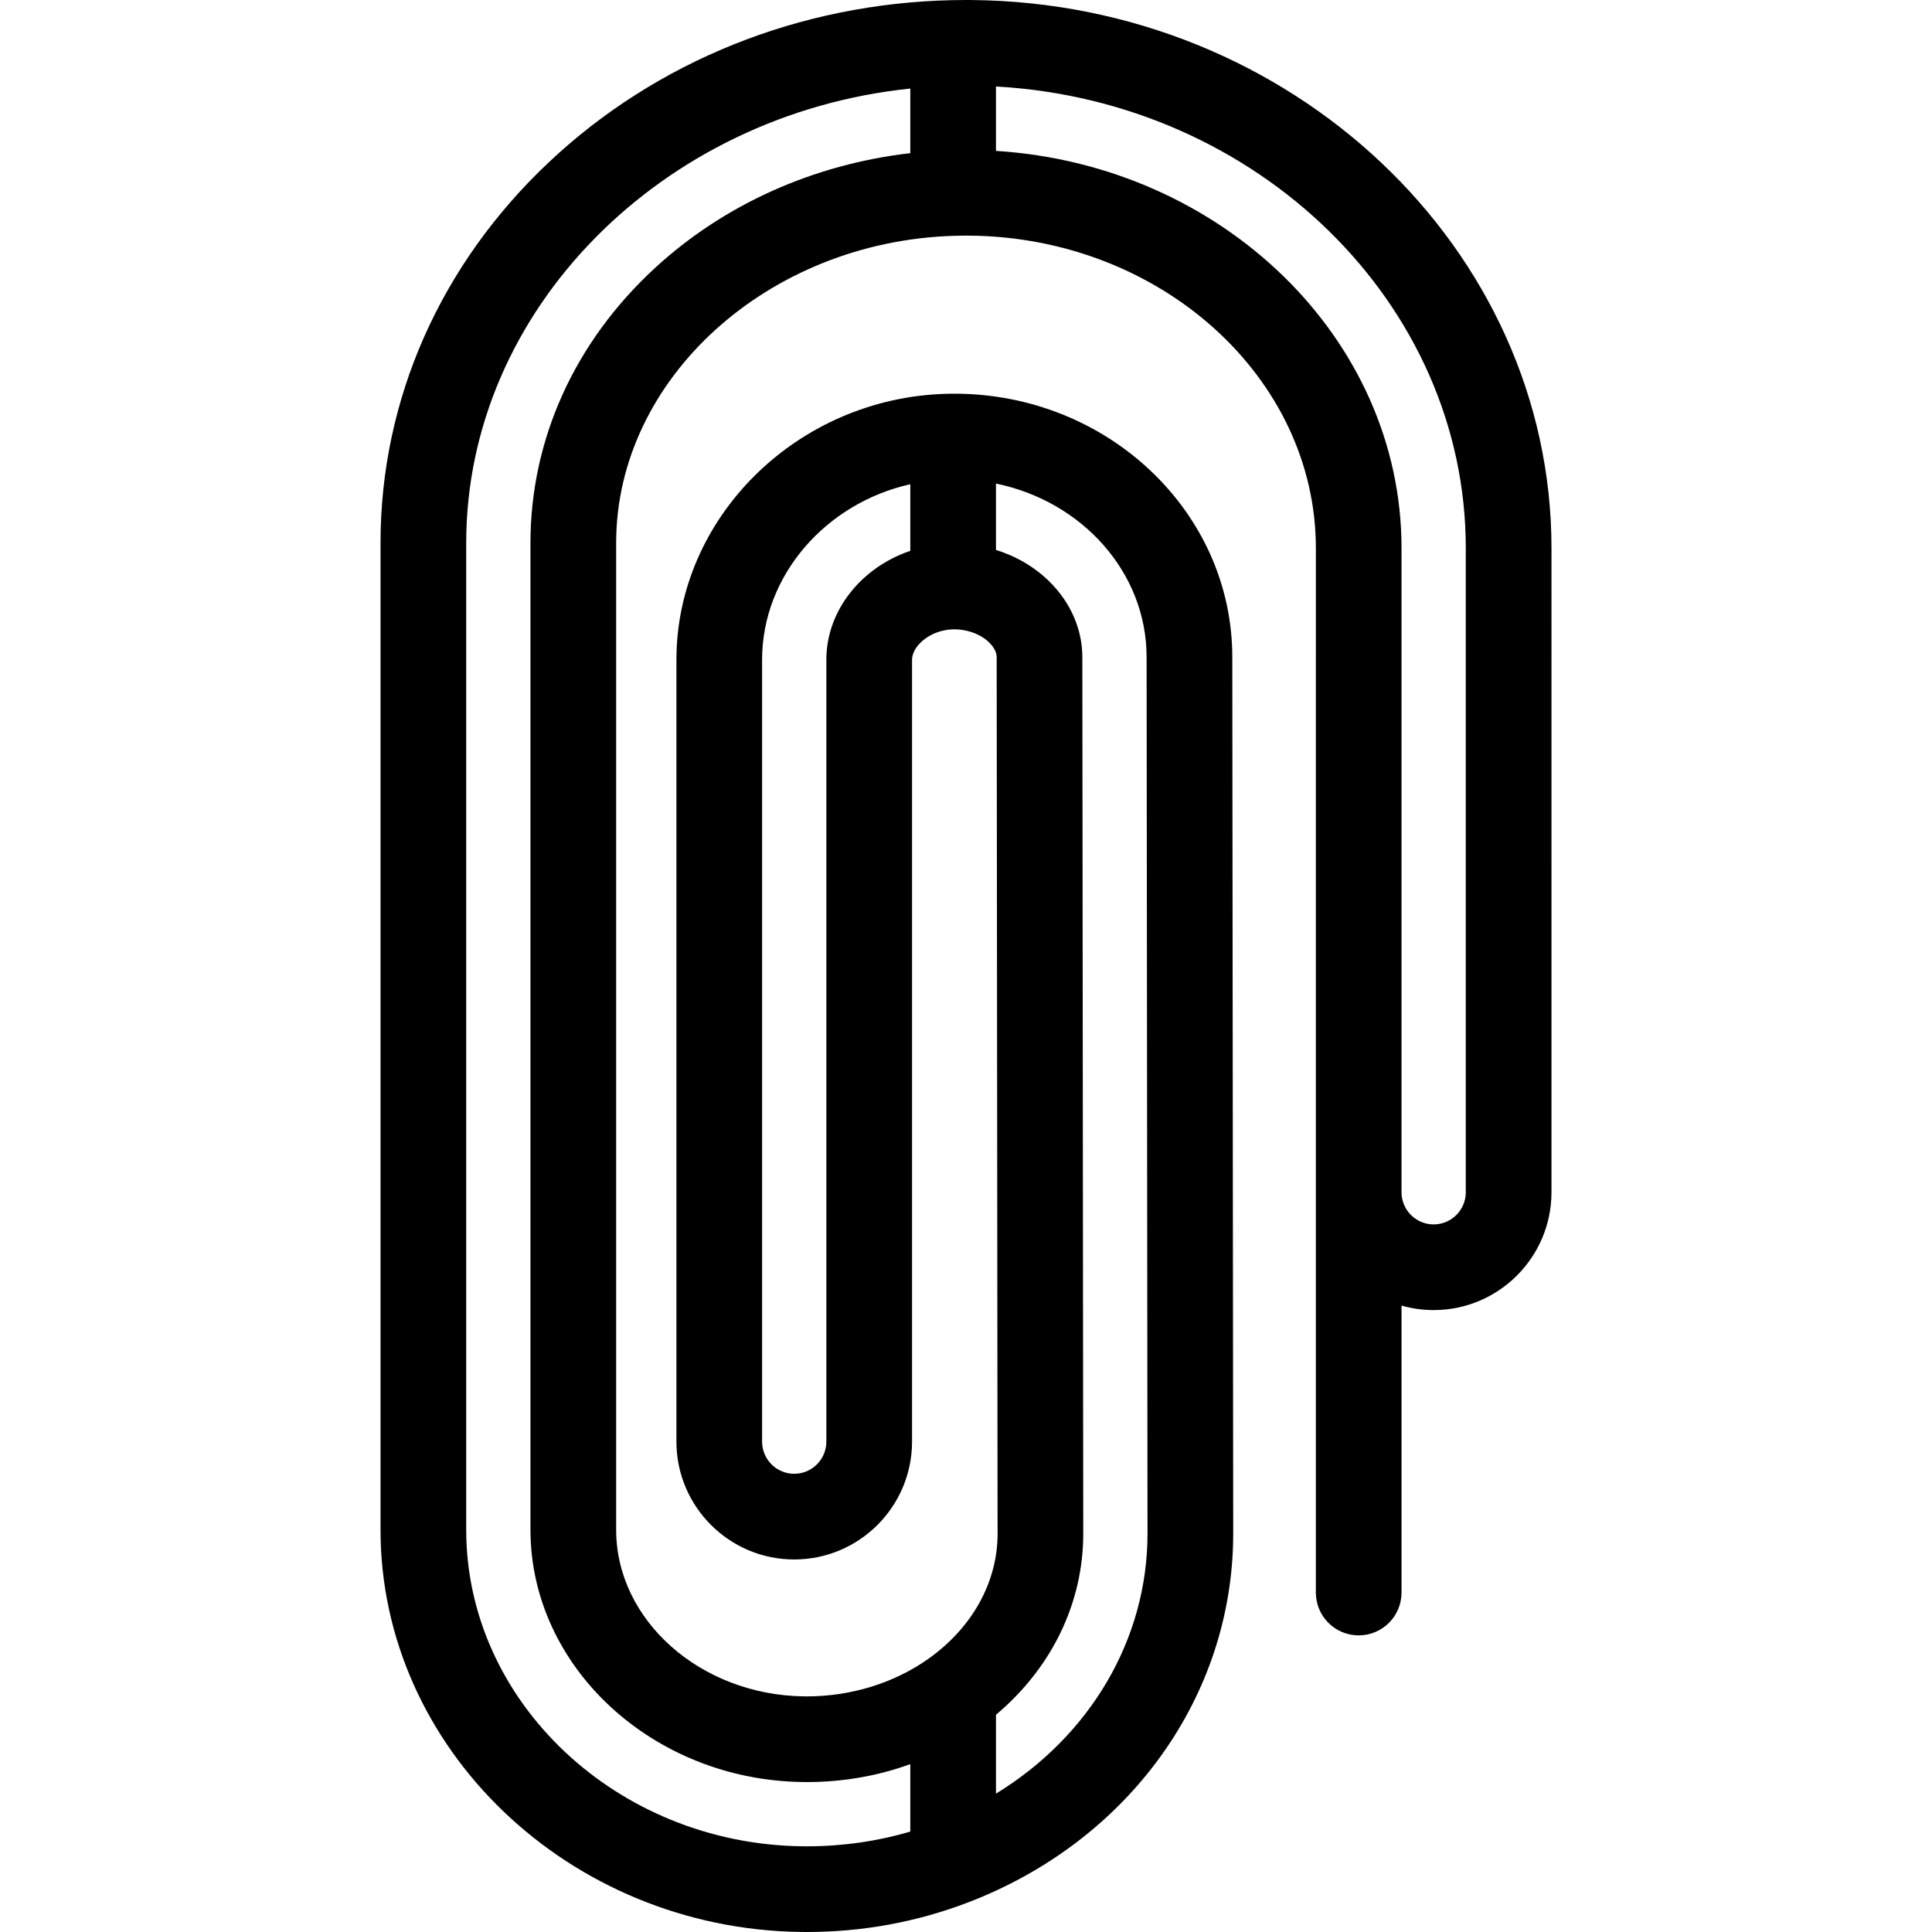 <?xml version="1.0" encoding="iso-8859-1"?>
<!-- Generator: Adobe Illustrator 19.0.0, SVG Export Plug-In . SVG Version: 6.00 Build 0)  -->
<svg version="1.1" id="Layer_1" xmlns="http://www.w3.org/2000/svg" xmlns:xlink="http://www.w3.org/1999/xlink" x="0px" y="0px"
	 viewBox="0 0 511.999 511.999" style="enable-background:new 0 0 511.999 511.999;" xml:space="preserve">
<g>
	<g>
		<path d="M257.482,0.007c-0.015,0-0.03,0-0.045,0L255.998,0c-1.222,0-2.439,0.017-3.653,0.042
			c-40.448,0.873-78.407,16.124-106.884,42.945c-28.773,27.101-44.619,62.929-44.619,100.883v261.532
			c0,57.92,49.927,105.734,111.281,106.584c0.568,0.009,1.138,0.013,1.703,0.013c14.795,0,29.205-2.65,42.826-7.878
			c0.002,0,0.006-0.001,0.008-0.002c42.615-16.359,70.151-54.701,70.151-97.694l-0.241-232.281c0-38.494-33.042-69.81-73.654-69.81
			l-0.324,0.005c-0.017,0-0.033,0-0.05,0c-0.601,0.003-1.203,0.009-1.748,0.025c-39.445,1.06-71.536,32.679-71.536,70.482v207.208
			c0,17.215,14.005,31.221,31.221,31.221s31.221-14.006,31.221-31.221V174.846c0-3.543,4.584-7.778,10.612-8.057
			c0.143,0.002,0.287,0.002,0.433,0.001c0.001,0,0.002,0,0.003,0c3.578-0.051,7.15,1.259,9.425,3.504
			c0.731,0.722,1.956,2.183,1.956,3.874v0.012l0.241,232.281c0,12.798-6.686,24.879-18.343,33.142c-0.001,0-0.002,0.001-0.003,0.002
			c-9.056,6.418-20.49,9.953-32.196,9.953c-0.283,0-0.566-0.002-0.836-0.006c-27.407-0.38-49.705-20.185-49.705-44.149V143.872
			c0-43.447,40.209-79.953,89.633-81.379h0.001c0.002,0,0.003,0,0.006,0c1.022-0.03,2.046-0.051,3.028-0.051l0.995,0.005
			c50.6,0.446,91.766,37.59,91.766,82.803v28.317c0,0.015-0.002,0.028-0.002,0.044v248.429c0,6.269,5.083,11.353,11.353,11.353
			s11.353-5.084,11.353-11.353v-76.045c2.71,0.77,5.564,1.191,8.517,1.191c17.216,0,31.221-14.006,31.221-31.221V145.249
			C411.153,65.909,342.217,0.754,257.482,0.007z M241.236,145.978c-12.928,4.378-22.245,15.78-22.245,28.869v207.207
			c0,4.696-3.819,8.515-8.515,8.515s-8.515-3.819-8.515-8.515V174.846c0-22.336,16.863-41.493,39.275-46.52V145.978z
			 M263.942,454.43c14.773-12.422,23.131-29.611,23.131-47.982l-0.241-232.293c-0.003-7.372-3.098-14.484-8.717-20.026
			c-3.921-3.868-8.812-6.73-14.173-8.39V128.15c22.808,4.673,39.92,23.522,39.92,46.005l0.241,232.281
			c0,28.075-15.322,53.708-40.16,68.902V454.43z M241.237,40.587c-25.585,2.951-49.267,13.526-67.587,30.36
			c-21.327,19.596-33.072,45.494-33.072,72.923v261.532c0,36.311,32.341,66.301,72.097,66.853c0.371,0.006,0.763,0.008,1.15,0.008
			c9.554,0,18.798-1.618,27.412-4.752v17.873c-8.829,2.595-18.02,3.908-27.412,3.908c-0.451,0-0.904-0.003-1.371-0.01
			c-49.023-0.68-88.905-38.308-88.905-83.88V143.872c0-61.677,51.811-113.602,117.688-120.406V40.587z M388.447,315.964
			c0,4.696-3.819,8.515-8.515,8.515s-8.515-3.819-8.515-8.515V145.249c0-55.521-47.59-101.49-107.475-105.262V22.925
			c69.241,3.831,124.505,57.46,124.505,122.323V315.964z"/>
	</g>
</g>
<g>
</g>
<g>
</g>
<g>
</g>
<g>
</g>
<g>
</g>
<g>
</g>
<g>
</g>
<g>
</g>
<g>
</g>
<g>
</g>
<g>
</g>
<g>
</g>
<g>
</g>
<g>
</g>
<g>
</g>
</svg>
